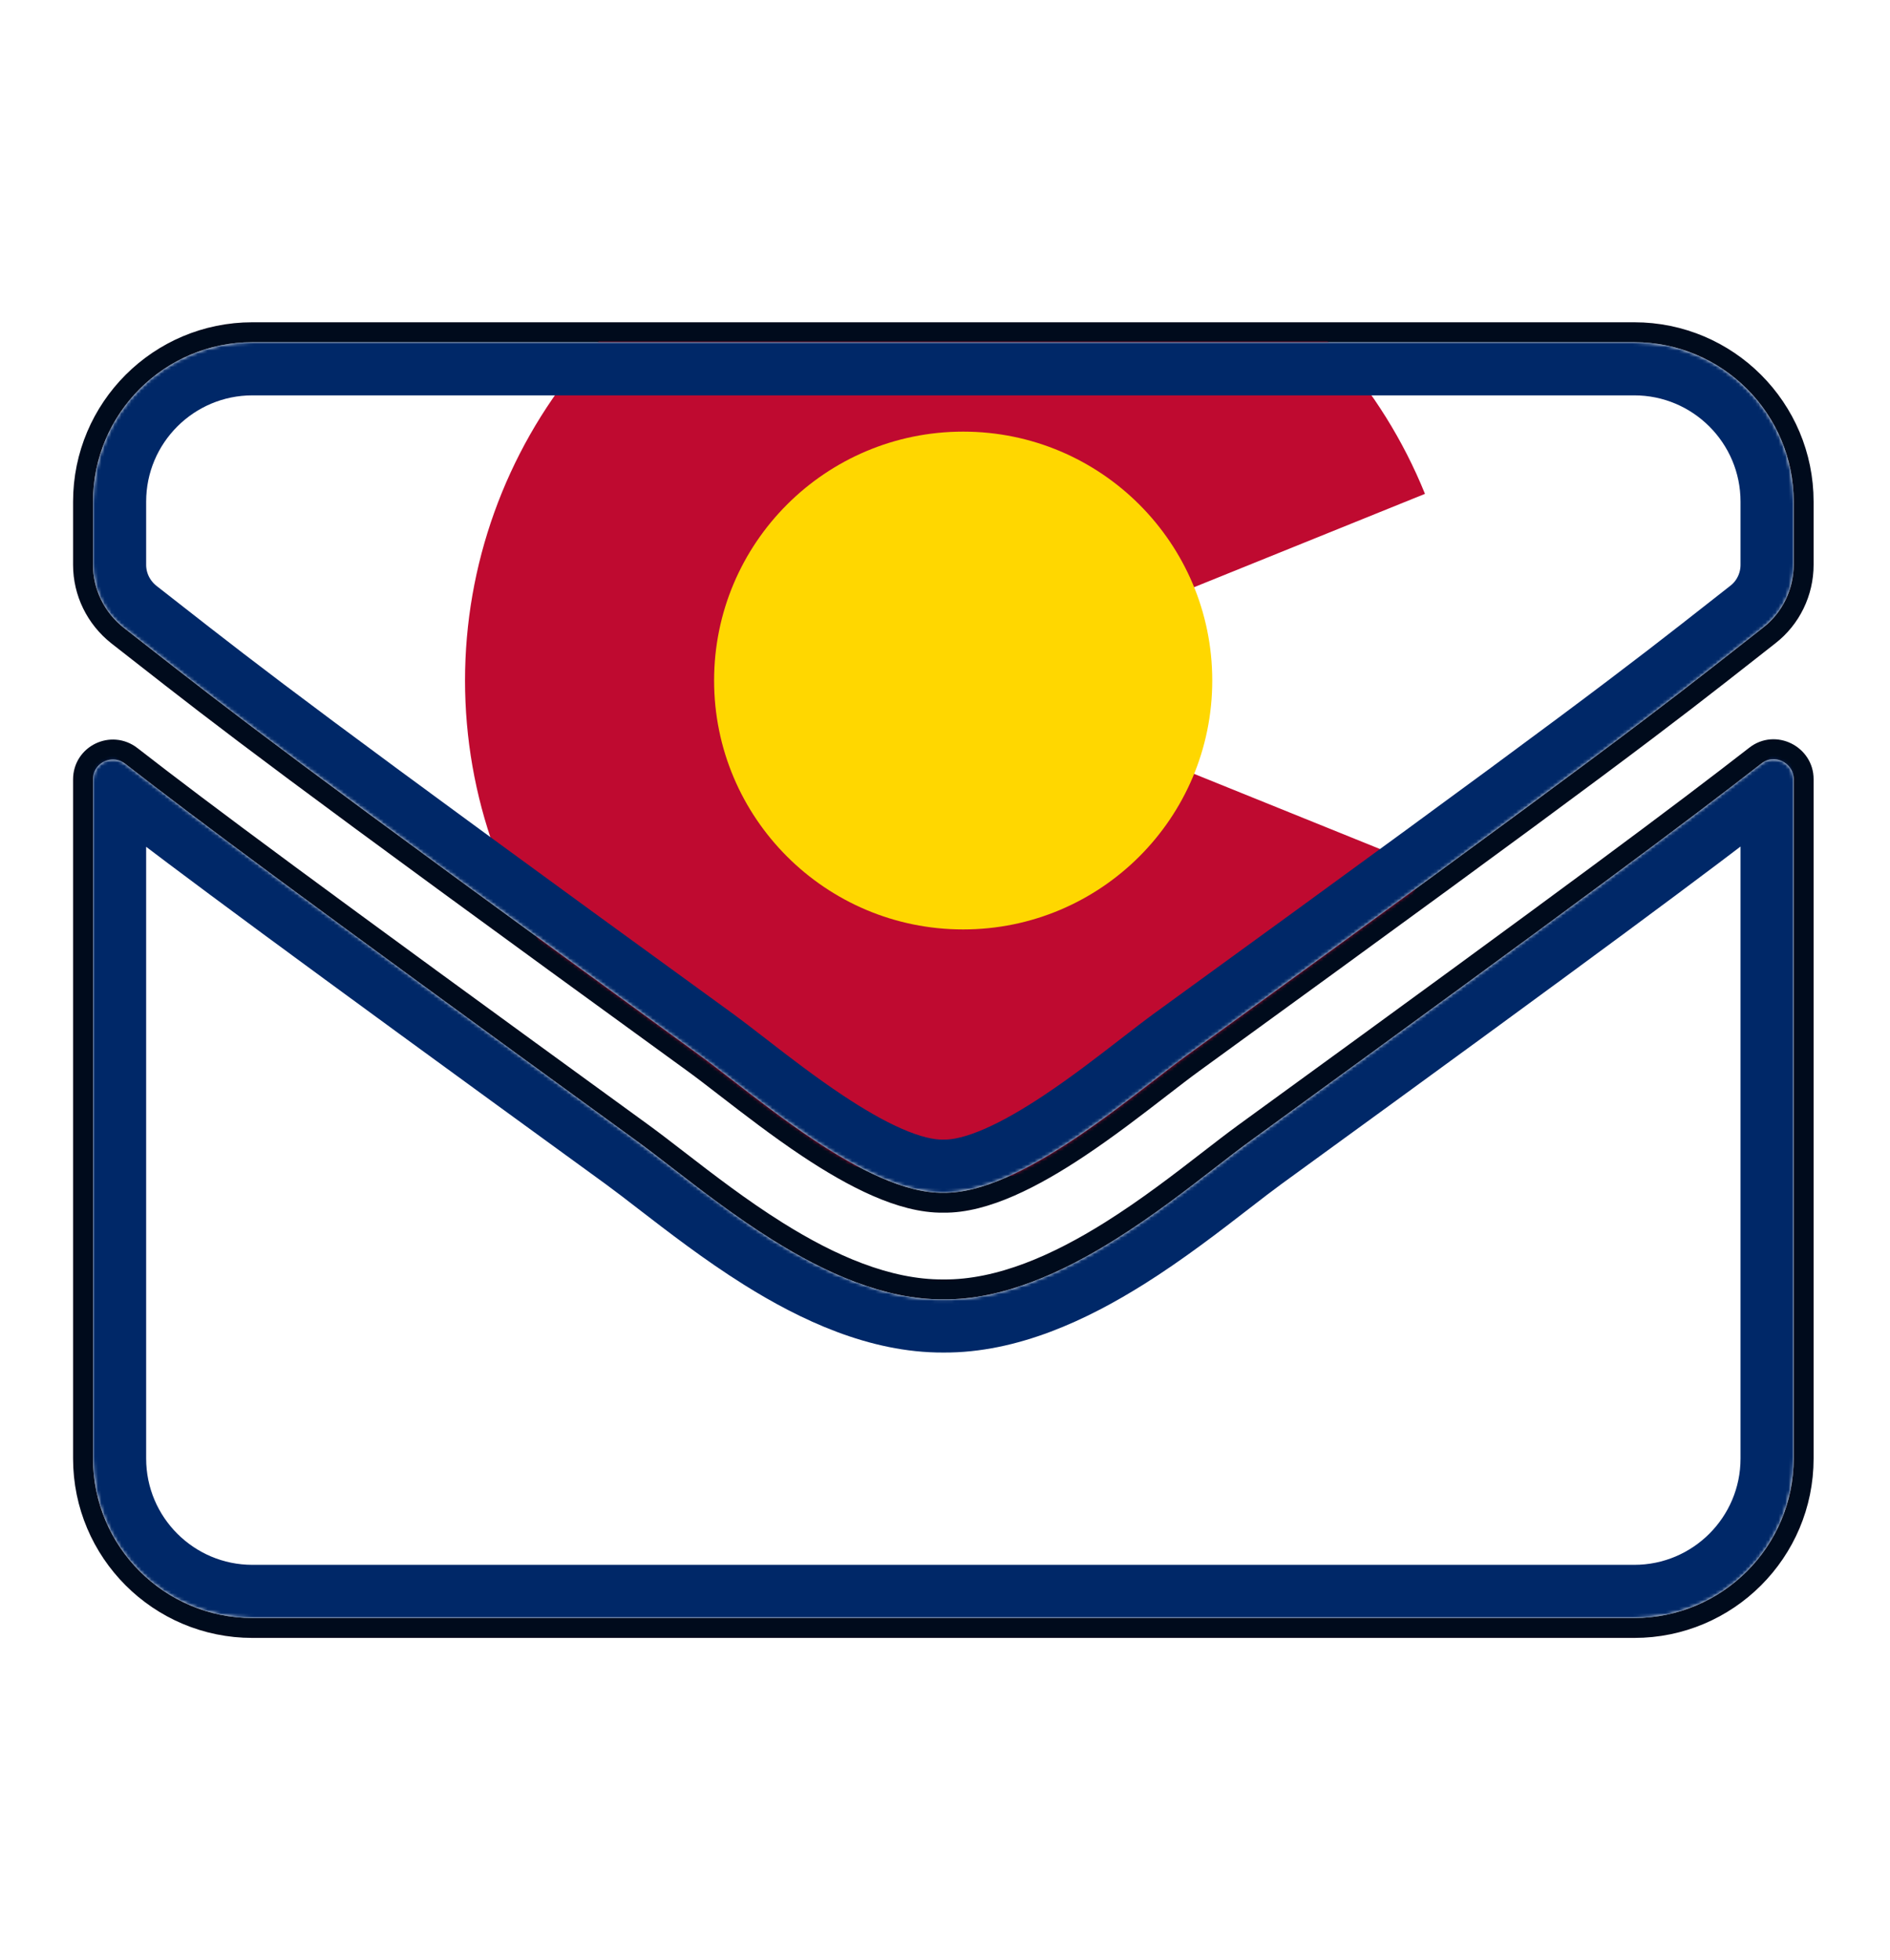 <svg width="569" height="590" viewBox="0 0 569 590" fill="none" xmlns="http://www.w3.org/2000/svg">
<path d="M39.54 227.531L39.538 227.529C33.585 222.915 25 227.083 25 234.6V439C25 467.157 47.843 490 76 490H492C520.157 490 543 467.157 543 439V234.5C543 227.153 534.358 222.76 528.448 227.44C506.092 244.805 476.521 266.984 374.537 341.073L374.533 341.076C371.322 343.416 367.788 346.151 363.966 349.108C355.395 355.739 345.379 363.488 334.33 370.421C318.401 380.418 301.003 388.243 284.025 388.1L284.004 388.1L283.983 388.1C267.095 388.195 249.916 380.513 234.092 370.607C223.087 363.718 213.051 355.973 204.331 349.244C200.476 346.269 196.879 343.493 193.569 341.077L193.563 341.073C91.555 266.967 61.895 244.896 39.54 227.531ZM35.336 191.25L35.345 191.257L35.353 191.264C37.59 193.011 39.718 194.676 41.791 196.299C68.124 216.906 85.811 230.748 208.837 320.027C211.583 322.021 214.877 324.566 218.552 327.405C225.744 332.961 234.393 339.642 243.239 345.523C249.991 350.012 257.027 354.158 263.905 357.165C270.735 360.15 277.607 362.1 284 362C290.393 362.1 297.265 360.15 304.095 357.165C310.973 354.158 318.009 350.012 324.761 345.523C333.607 339.642 342.256 332.961 349.448 327.405C353.122 324.567 356.417 322.022 359.162 320.028C484.461 229.099 500.494 216.509 527.683 195.16C529.29 193.899 530.935 192.607 532.644 191.266C539.183 186.19 543 178.313 543 170V151C543 122.843 520.157 100 492 100H76C47.843 100 25 122.843 25 151V170C25 178.334 28.833 186.093 35.336 191.25Z" stroke="#000b1c" stroke-width="6"/>
<mask id="mask0_115:4" style="mask-type:alpha" maskUnits="userSpaceOnUse" x="28" y="103" width="512" height="384">
<path d="M530.3 229.8C534.2 226.7 540 229.6 540 234.5V439C540 465.5 518.5 487 492 487H76C49.5 487 28 465.5 28 439V234.6C28 229.6 33.7 226.8 37.7 229.9C60.1 247.3 89.8 269.4 191.8 343.5C212.9 358.9 248.5 391.3 284 391.1C319.7 391.4 356 358.3 376.3 343.5C478.3 269.4 507.9 247.2 530.3 229.8ZM284 359C307.2 359.4 340.6 329.8 357.4 317.6C490.1 221.3 500.2 212.9 530.8 188.9C536.6 184.4 540 177.4 540 170V151C540 124.5 518.5 103 492 103H76C49.5 103 28 124.5 28 151V170C28 177.4 31.4 184.3 37.2 188.9C67.8 212.8 77.9 221.3 210.6 317.6C227.4 329.8 260.8 359.4 284 359Z" fill="black"/>
</mask>
<g mask="url(#mask0_115:4)">
<path d="M530.3 229.8C534.2 226.7 540 229.6 540 234.5V439C540 465.5 518.5 487 492 487H76C49.5 487 28 465.5 28 439V234.6C28 229.6 33.7 226.8 37.7 229.9C60.1 247.3 89.8 269.4 191.8 343.5C212.9 358.9 248.5 391.3 284 391.1C319.7 391.4 356 358.3 376.3 343.5C478.3 269.4 507.9 247.2 530.3 229.8ZM284 359C307.2 359.4 340.6 329.8 357.4 317.6C490.1 221.3 500.2 212.9 530.8 188.9C536.6 184.4 540 177.4 540 170V151C540 124.5 518.5 103 492 103H76C49.5 103 28 124.5 28 151V170C28 177.4 31.4 184.3 37.2 188.9C67.8 212.8 77.9 221.3 210.6 317.6C227.4 329.8 260.8 359.4 284 359Z" fill="transparent"/>
<path d="M429 261.02C415.949 293.254 392.082 319.95 361.491 336.531C330.899 353.113 295.488 358.549 261.325 351.907C227.162 345.265 196.375 326.959 174.24 300.126C152.105 273.293 140 239.604 140 204.833C140 170.062 152.105 136.373 174.24 109.54C196.375 82.707 227.162 64.401 261.325 57.759C295.488 51.117 330.899 56.553 361.491 73.135C392.082 89.716 415.949 116.412 429 148.646L289.972 204.833L429 261.02Z" fill="#BF0A30"/>
<path d="M289.972 279.749C331.386 279.749 364.958 246.208 364.958 204.833C364.958 163.458 331.386 129.917 289.972 129.917C248.558 129.917 214.986 163.458 214.986 204.833C214.986 246.208 248.558 279.749 289.972 279.749Z" fill="#FFD700"/>
<path d="M381.013 349.964C478.236 279.335 509.763 255.799 532 238.604V439C532 461.082 514.082 479 492 479H76C53.918 479 36 461.082 36 439V238.703C58.252 255.894 89.878 279.345 187.091 349.967C189.998 352.089 193.35 354.674 197.045 357.525C205.92 364.371 216.782 372.749 228.255 379.931C244.618 390.174 263.959 399.196 283.989 399.1C304.146 399.252 323.73 390.06 340.177 379.739C351.692 372.513 362.561 364.109 371.286 357.362C374.942 354.536 378.22 352 381.013 349.964ZM284.138 351.001L284 350.999L283.862 351.001C279.682 351.073 274.453 349.77 268.31 347.085C262.244 344.434 255.8 340.665 249.329 336.363C240.732 330.648 232.858 324.556 225.894 319.168C222.08 316.218 218.539 313.478 215.301 311.127L215.299 311.125C92.405 221.941 74.763 208.135 48.582 187.645C46.51 186.024 44.385 184.361 42.15 182.615C38.238 179.502 36 174.9 36 170V151C36 128.918 53.918 111 76 111H492C514.082 111 532 128.918 532 151V170C532 174.96 529.718 179.614 525.896 182.579L525.879 182.592L525.863 182.605C524.137 183.959 522.476 185.263 520.855 186.536C493.849 207.742 477.855 220.301 352.701 311.125L352.699 311.127C349.461 313.478 345.92 316.218 342.106 319.168C335.142 324.556 327.268 330.647 318.671 336.363C312.2 340.665 305.756 344.434 299.69 347.085C293.547 349.77 288.318 351.073 284.138 351.001Z" stroke="#002868" stroke-width="16"/>
</g>
<defs>
<linearGradient id="paint0_linear_115:4" x1="369" y1="625" x2="207" y2="324" gradientUnits="userSpaceOnUse">
<stop/>
<stop offset="1" stop-opacity="0"/>
</linearGradient>
</defs>
</svg>
